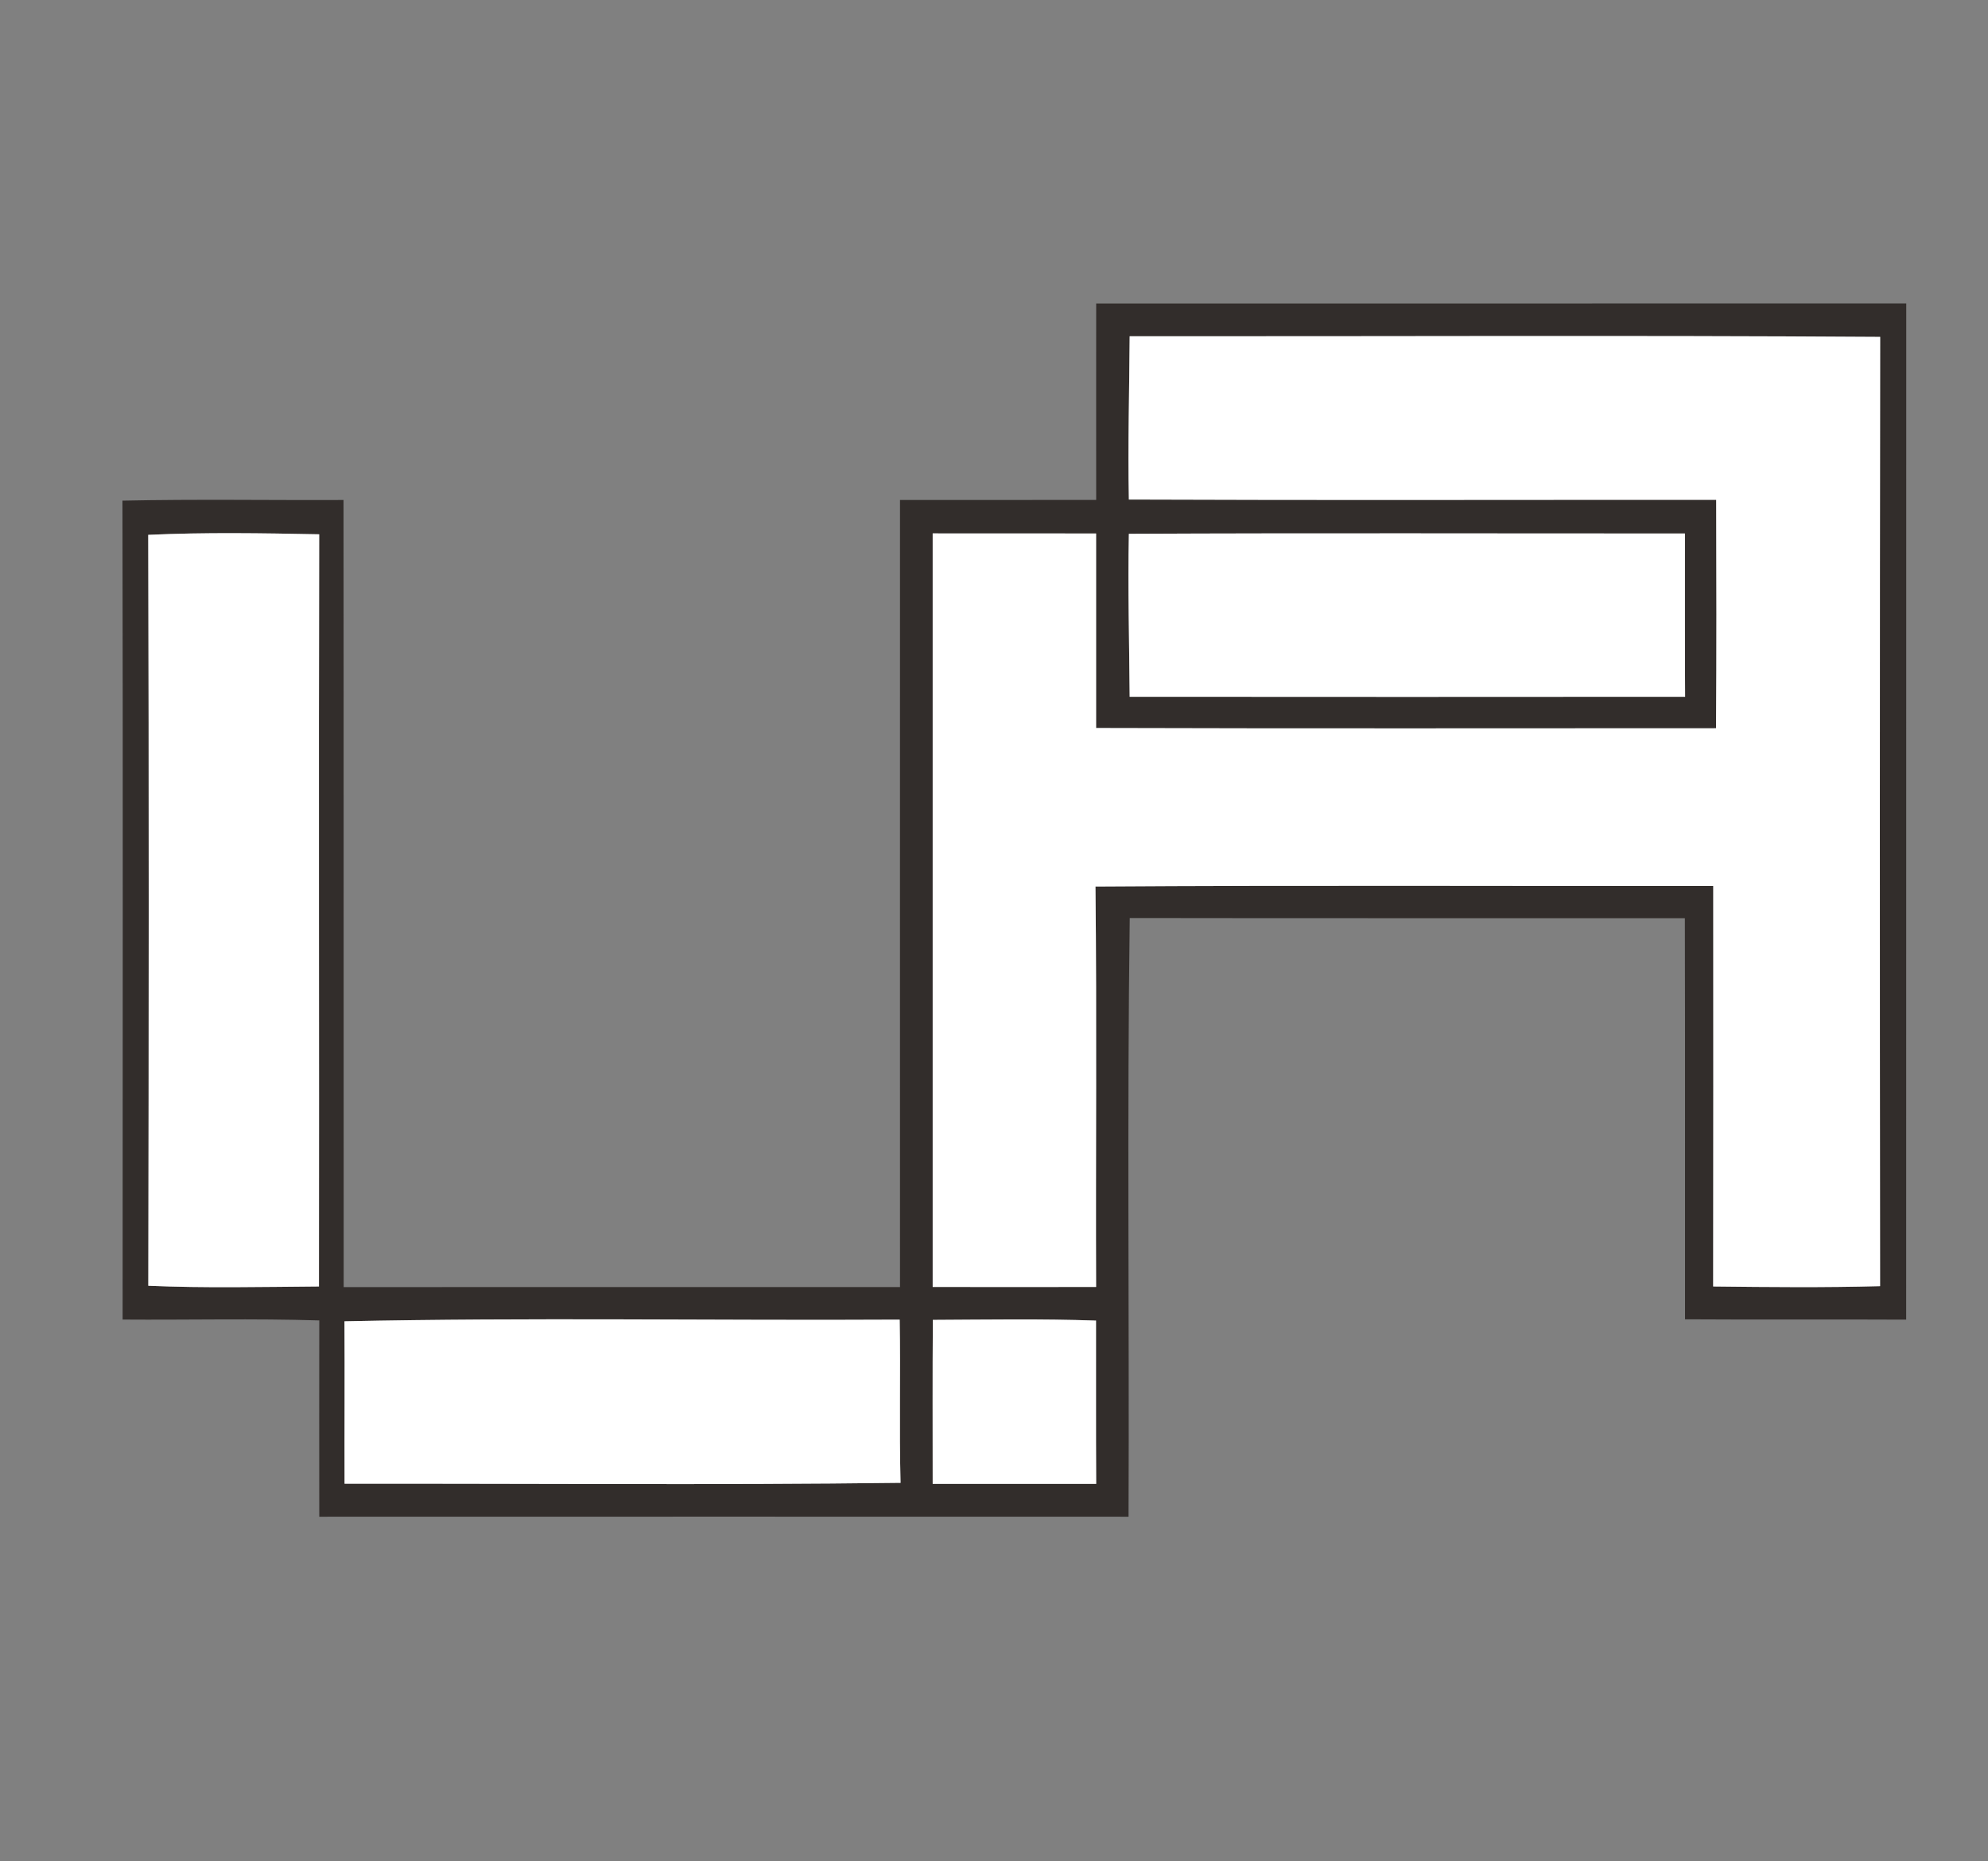 <?xml version="1.0" encoding="UTF-8" ?>
<!DOCTYPE svg PUBLIC "-//W3C//DTD SVG 1.1//EN" "http://www.w3.org/Graphics/SVG/1.1/DTD/svg11.dtd">
<svg width="250pt" height="234pt" viewBox="0 0 250 234" version="1.1" xmlns="http://www.w3.org/2000/svg">
<rect x="0" y="0" width="250" height="234" fill="#808080" stroke="none"/>
<g id="#322d2bff">
<path fill="#322d2b" opacity="1.00" d=" M 137.85 38.16 C 171.81 38.15 205.76 38.17 239.72 38.15 C 239.71 80.74 239.72 123.33 239.71 165.93 C 230.44 165.88 221.17 165.95 211.90 165.89 C 211.89 149.08 211.92 132.26 211.88 115.45 C 188.61 115.44 165.34 115.47 142.07 115.43 C 141.73 140.52 142.02 165.62 141.92 190.71 C 108.00 190.70 74.07 190.70 40.15 190.71 C 40.14 182.48 40.14 174.26 40.15 166.03 C 31.91 165.77 23.66 165.98 15.42 165.92 C 15.42 131.59 15.47 97.27 15.40 62.95 C 24.66 62.75 33.93 62.91 43.20 62.87 C 43.23 95.86 43.20 128.85 43.22 161.84 C 66.54 161.82 89.86 161.84 113.18 161.83 C 113.18 128.84 113.17 95.85 113.18 62.87 C 121.40 62.86 129.62 62.87 137.85 62.86 C 137.85 54.63 137.84 46.39 137.85 38.16 M 142.06 42.28 C 142.02 49.12 141.82 55.97 141.96 62.81 C 166.58 62.91 191.20 62.83 215.82 62.85 C 215.85 72.42 215.87 82.00 215.80 91.57 C 189.81 91.57 163.82 91.62 137.84 91.54 C 137.83 83.39 137.84 75.24 137.84 67.08 C 130.99 67.06 124.14 67.08 117.29 67.07 C 117.28 98.65 117.29 130.23 117.29 161.82 C 124.14 161.83 130.99 161.83 137.84 161.82 C 137.78 145.03 137.94 128.25 137.76 111.47 C 163.66 111.30 189.56 111.42 215.45 111.40 C 215.46 128.19 215.46 144.97 215.44 161.76 C 222.44 161.84 229.44 161.91 236.43 161.72 C 236.39 121.93 236.39 82.14 236.44 42.36 C 204.98 42.15 173.52 42.31 142.06 42.28 M 18.64 67.25 C 18.73 98.73 18.71 130.20 18.65 161.67 C 25.80 161.98 32.96 161.81 40.11 161.76 C 40.15 130.24 40.06 98.70 40.14 67.18 C 32.97 67.04 25.80 66.92 18.64 67.25 M 141.96 67.12 C 141.82 73.95 142.01 80.78 142.06 87.61 C 165.34 87.63 188.62 87.63 211.91 87.61 C 211.87 80.77 211.90 73.93 211.89 67.08 C 188.58 67.09 165.27 67.01 141.96 67.12 M 43.32 166.14 C 43.36 172.95 43.31 179.75 43.33 186.56 C 66.64 186.53 89.95 186.74 113.25 186.45 C 113.07 179.61 113.26 172.77 113.14 165.93 C 89.87 166.06 66.58 165.64 43.32 166.14 M 117.31 165.96 C 117.26 172.84 117.29 179.71 117.29 186.58 C 124.15 186.58 131.00 186.58 137.85 186.58 C 137.81 179.73 137.84 172.89 137.83 166.05 C 130.99 165.81 124.15 165.93 117.31 165.96 Z" />
</g>
<g id="#ffffffff">
<path fill="#ffffff" opacity="1.00" d=" M 142.06 42.28 C 173.52 42.31 204.98 42.15 236.44 42.36 C 236.39 82.14 236.39 121.93 236.43 161.72 C 229.44 161.91 222.44 161.84 215.44 161.76 C 215.46 144.97 215.46 128.19 215.45 111.40 C 189.56 111.42 163.66 111.30 137.76 111.47 C 137.94 128.25 137.78 145.03 137.84 161.82 C 130.99 161.83 124.14 161.83 117.29 161.82 C 117.29 130.23 117.28 98.65 117.29 67.07 C 124.14 67.08 130.99 67.06 137.84 67.08 C 137.84 75.24 137.83 83.39 137.84 91.54 C 163.82 91.62 189.81 91.57 215.80 91.57 C 215.87 82.00 215.85 72.42 215.82 62.85 C 191.20 62.83 166.58 62.91 141.96 62.81 C 141.82 55.97 142.02 49.12 142.06 42.28 Z" />
<path fill="#ffffff" opacity="1.00" d=" M 18.64 67.25 C 25.80 66.92 32.97 67.04 40.14 67.18 C 40.06 98.70 40.15 130.24 40.11 161.76 C 32.96 161.81 25.80 161.98 18.65 161.67 C 18.71 130.20 18.73 98.73 18.64 67.25 Z" />
<path fill="#ffffff" opacity="1.00" d=" M 141.96 67.12 C 165.27 67.01 188.58 67.09 211.89 67.08 C 211.90 73.93 211.87 80.77 211.91 87.61 C 188.62 87.63 165.34 87.63 142.06 87.61 C 142.01 80.78 141.82 73.95 141.96 67.12 Z" />
<path fill="#ffffff" opacity="1.00" d=" M 43.32 166.14 C 66.58 165.64 89.87 166.06 113.14 165.93 C 113.26 172.77 113.07 179.61 113.25 186.45 C 89.95 186.74 66.64 186.53 43.33 186.56 C 43.31 179.75 43.36 172.95 43.32 166.14 Z" />
<path fill="#ffffff" opacity="1.00" d=" M 117.31 165.96 C 124.15 165.93 130.99 165.81 137.83 166.05 C 137.84 172.89 137.81 179.73 137.85 186.58 C 131.00 186.58 124.15 186.58 117.29 186.58 C 117.29 179.71 117.26 172.84 117.31 165.96 Z" />
</g>
</svg>
